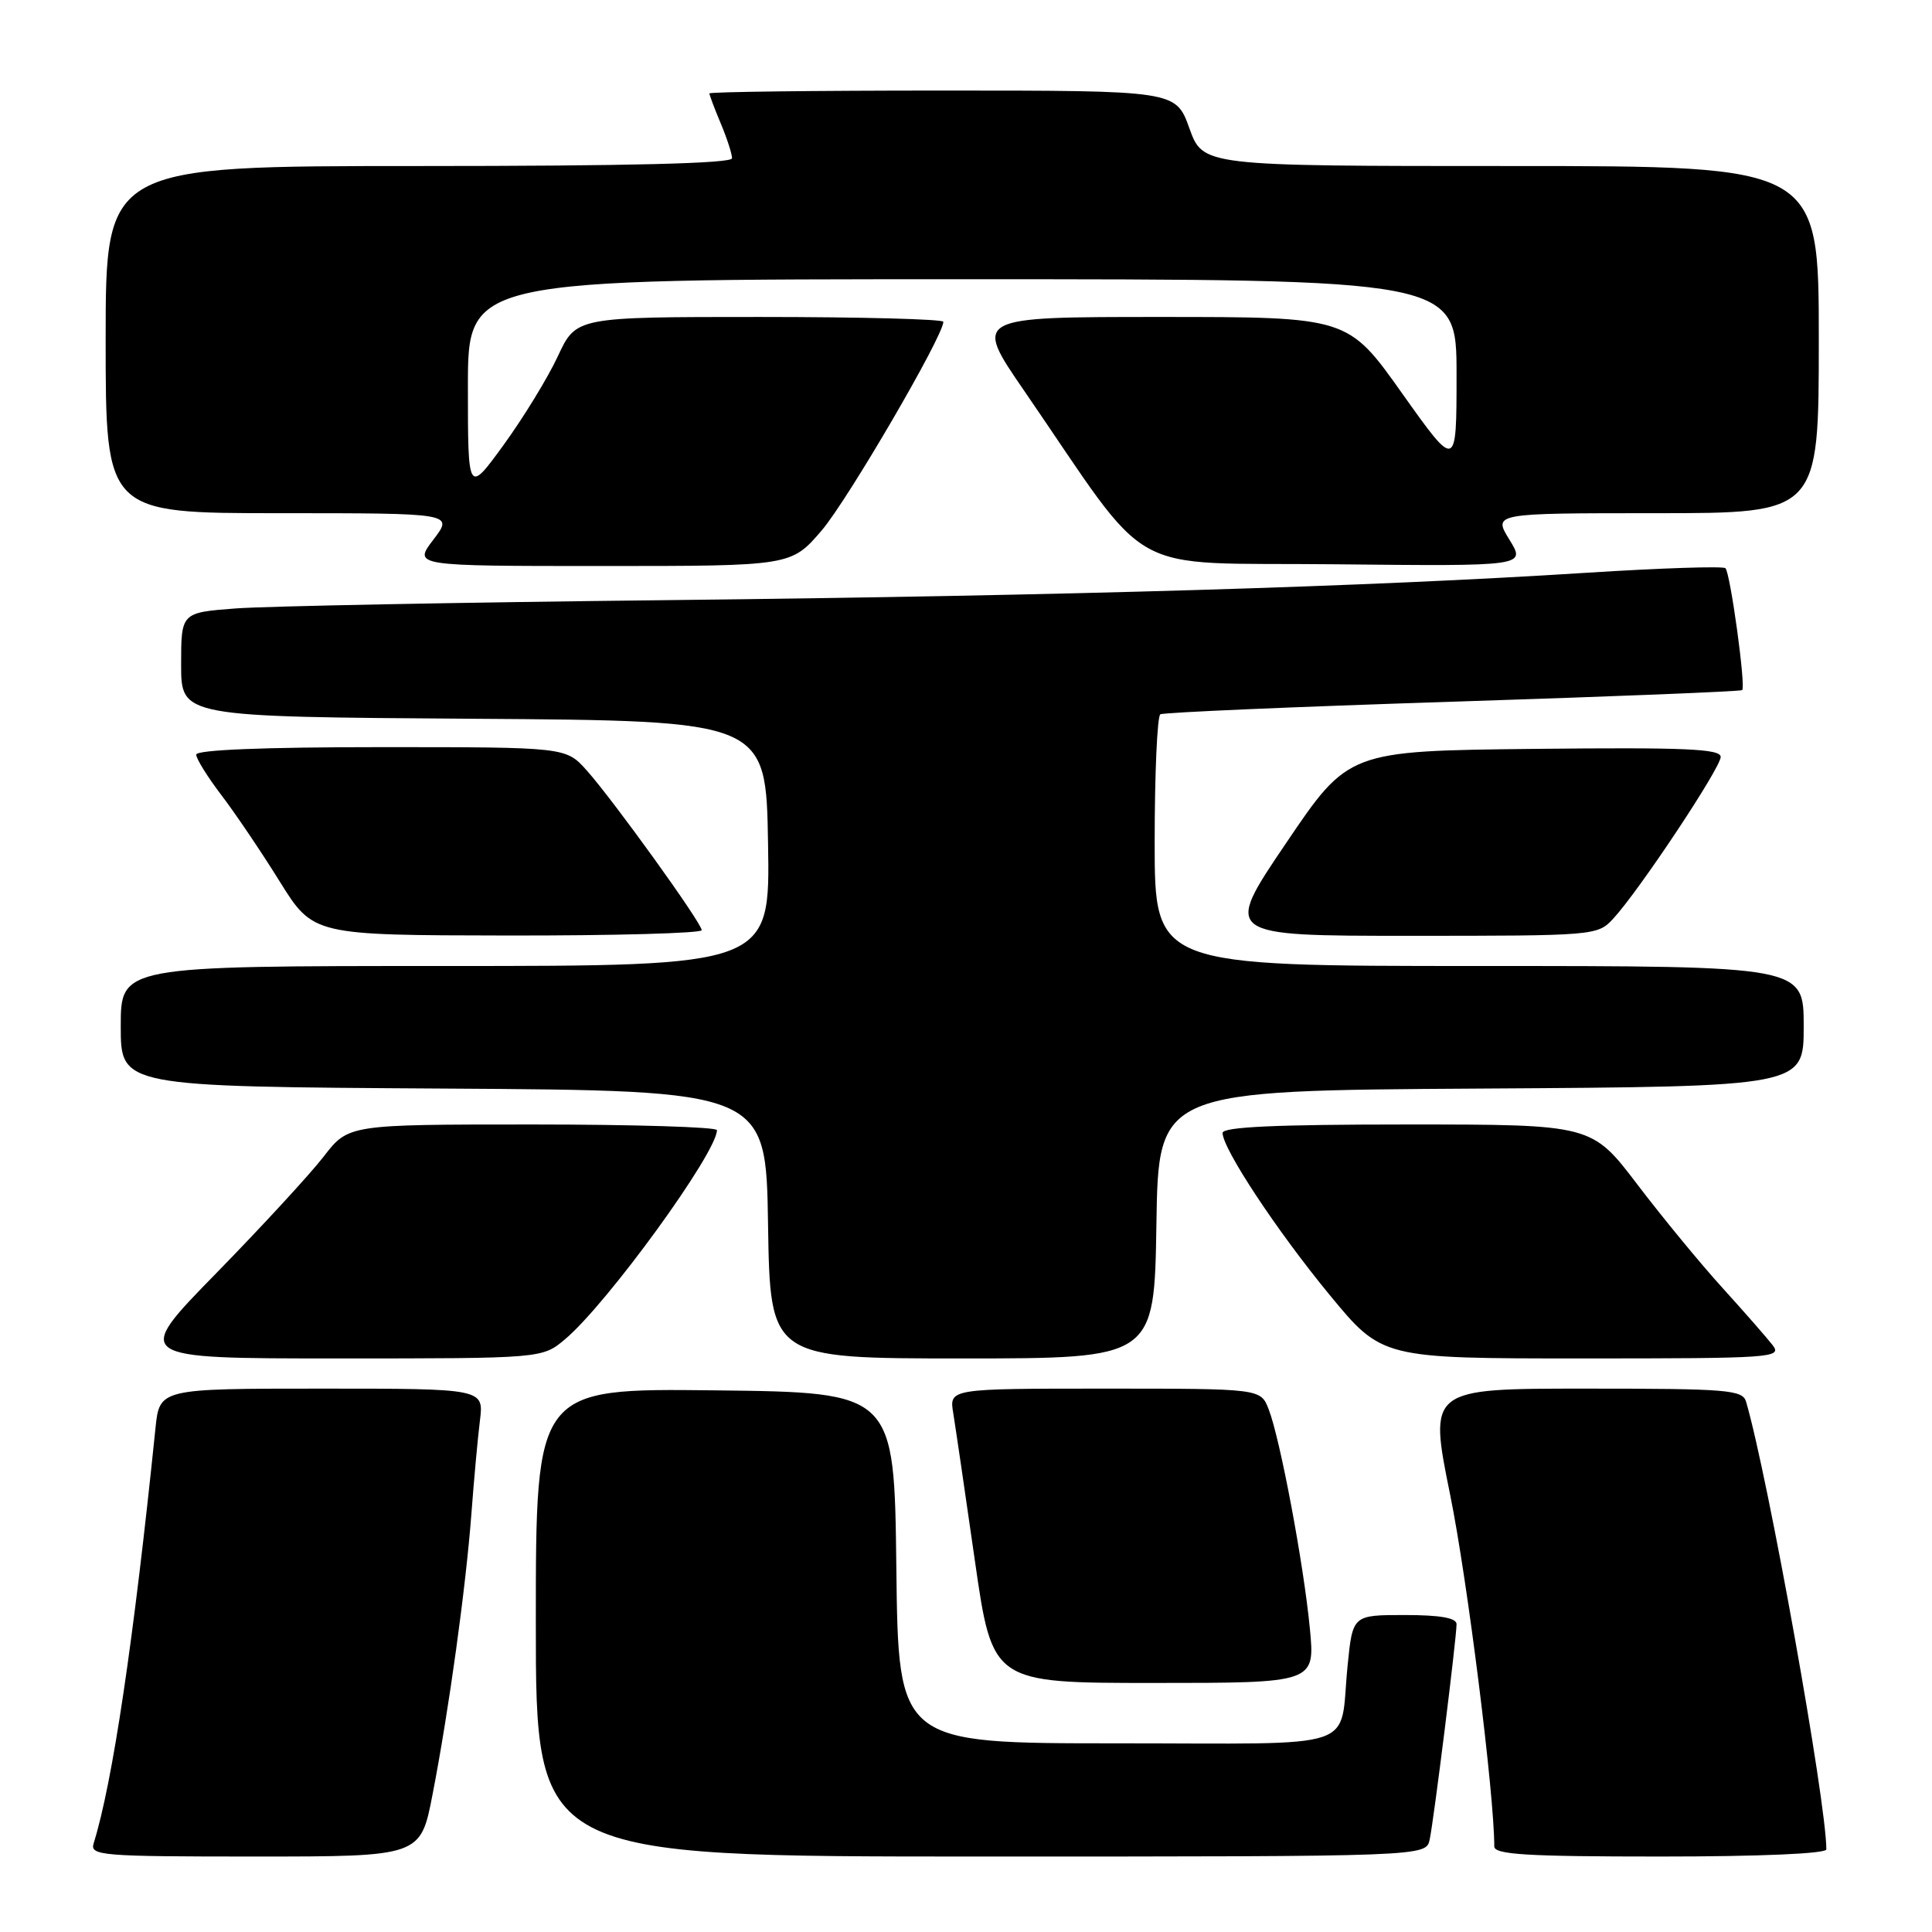 <?xml version="1.0" encoding="UTF-8" standalone="no"?>
<!DOCTYPE svg PUBLIC "-//W3C//DTD SVG 1.1//EN" "http://www.w3.org/Graphics/SVG/1.1/DTD/svg11.dtd" >
<svg xmlns="http://www.w3.org/2000/svg" xmlns:xlink="http://www.w3.org/1999/xlink" version="1.1" viewBox="0 0 256 256">
 <g >
 <path fill="currentColor"
d=" M 57.32 237.75 C 59.48 226.63 61.74 210.25 62.47 200.50 C 62.80 196.10 63.30 190.59 63.59 188.25 C 64.12 184.00 64.12 184.00 42.63 184.00 C 21.14 184.00 21.14 184.00 20.60 189.25 C 17.70 217.53 14.91 236.24 12.41 244.25 C 11.90 245.88 13.37 246.00 33.80 246.00 C 55.73 246.00 55.73 246.00 57.32 237.75 Z  M 189.44 243.75 C 189.99 241.19 193.00 217.04 193.00 215.21 C 193.00 214.38 190.83 214.00 186.12 214.00 C 179.23 214.00 179.23 214.00 178.56 220.75 C 177.41 232.17 180.90 231.00 147.95 231.00 C 119.04 231.00 119.04 231.00 118.77 207.75 C 118.50 184.50 118.50 184.50 94.75 184.23 C 71.00 183.96 71.00 183.96 71.00 214.98 C 71.00 246.00 71.00 246.00 129.98 246.00 C 188.96 246.00 188.96 246.00 189.44 243.75 Z  M 242.00 245.05 C 242.00 238.78 234.30 195.80 231.37 185.75 C 230.91 184.16 229.01 184.00 210.08 184.00 C 189.30 184.00 189.30 184.00 192.16 198.10 C 194.44 209.33 198.00 237.73 198.00 244.66 C 198.00 245.74 202.28 246.00 220.00 246.00 C 233.21 246.00 242.00 245.62 242.00 245.05 Z  M 173.56 215.75 C 172.74 207.22 169.63 190.67 168.11 186.75 C 167.05 184.00 167.05 184.00 146.41 184.00 C 125.77 184.00 125.77 184.00 126.31 187.25 C 126.60 189.04 127.89 197.81 129.17 206.75 C 131.50 223.00 131.50 223.00 152.88 223.00 C 174.26 223.00 174.26 223.00 173.56 215.75 Z  M 74.88 177.45 C 80.46 172.75 94.99 152.75 95.00 149.75 C 95.00 149.34 84.01 149.00 70.58 149.00 C 46.17 149.00 46.17 149.00 42.89 153.25 C 41.08 155.59 34.66 162.56 28.61 168.75 C 17.61 180.00 17.61 180.00 44.73 180.00 C 71.85 180.00 71.85 180.00 74.88 177.45 Z  M 153.23 162.25 C 153.50 144.50 153.50 144.50 196.25 144.24 C 239.00 143.98 239.00 143.98 239.00 135.99 C 239.00 128.00 239.00 128.00 196.00 128.00 C 153.00 128.00 153.00 128.00 153.00 111.56 C 153.00 102.52 153.34 94.91 153.75 94.65 C 154.16 94.40 171.60 93.65 192.50 92.98 C 213.40 92.31 230.66 91.62 230.85 91.44 C 231.35 90.99 229.28 75.95 228.63 75.29 C 228.33 75.00 220.08 75.27 210.30 75.89 C 181.21 77.75 141.66 78.93 88.53 79.52 C 61.01 79.82 35.24 80.32 31.25 80.62 C 24.00 81.17 24.00 81.17 24.00 88.07 C 24.00 94.98 24.00 94.98 62.75 95.24 C 101.50 95.50 101.50 95.50 101.77 111.75 C 102.05 128.00 102.05 128.00 59.02 128.00 C 16.00 128.00 16.00 128.00 16.00 135.99 C 16.00 143.98 16.00 143.98 58.75 144.24 C 101.50 144.50 101.50 144.50 101.77 162.25 C 102.05 180.00 102.05 180.00 127.50 180.00 C 152.95 180.00 152.95 180.00 153.23 162.25 Z  M 234.89 178.25 C 234.15 177.29 231.17 173.89 228.28 170.70 C 225.38 167.51 220.29 161.33 216.96 156.95 C 210.91 149.00 210.91 149.00 186.46 149.00 C 169.08 149.00 162.00 149.32 162.00 150.12 C 162.00 152.21 169.22 163.13 176.18 171.58 C 183.12 180.00 183.12 180.00 209.68 180.00 C 234.83 180.00 236.17 179.91 234.89 178.25 Z  M 92.98 123.25 C 92.95 122.26 81.26 106.02 77.74 102.08 C 74.98 99.00 74.98 99.00 50.49 99.00 C 34.97 99.00 26.00 99.36 26.00 99.99 C 26.00 100.54 27.49 102.93 29.30 105.31 C 31.12 107.69 34.61 112.85 37.05 116.78 C 41.50 123.92 41.50 123.92 67.25 123.96 C 81.41 123.98 92.99 123.66 92.98 123.25 Z  M 213.74 121.75 C 217.12 118.12 228.00 101.75 228.00 100.30 C 228.00 99.22 223.33 99.02 203.34 99.23 C 178.67 99.50 178.67 99.50 170.39 111.75 C 162.10 124.00 162.10 124.00 186.88 124.00 C 211.28 124.00 211.68 123.97 213.74 121.75 Z  M 108.89 70.27 C 112.34 66.23 125.00 44.52 125.00 42.64 C 125.00 42.29 114.05 42.00 100.67 42.00 C 76.34 42.00 76.34 42.00 73.92 47.20 C 72.59 50.06 69.36 55.33 66.75 58.93 C 62.00 65.46 62.00 65.46 62.00 51.23 C 62.00 37.00 62.00 37.00 127.50 37.00 C 193.00 37.00 193.00 37.00 193.00 49.64 C 193.00 62.27 193.00 62.27 185.80 52.14 C 178.61 42.00 178.61 42.00 153.80 42.00 C 128.99 42.00 128.99 42.00 135.69 51.75 C 153.05 77.03 148.45 74.47 176.91 74.77 C 202.18 75.03 202.18 75.03 200.01 71.52 C 197.84 68.00 197.84 68.00 219.42 68.00 C 241.00 68.00 241.00 68.00 241.00 45.00 C 241.00 22.00 241.00 22.00 200.20 22.00 C 159.40 22.00 159.40 22.00 157.60 17.00 C 155.80 12.00 155.80 12.00 124.90 12.00 C 107.90 12.00 94.00 12.17 94.00 12.38 C 94.00 12.59 94.67 14.37 95.50 16.35 C 96.33 18.32 97.00 20.40 97.00 20.97 C 97.00 21.66 83.36 22.00 55.50 22.00 C 14.00 22.00 14.00 22.00 14.00 45.00 C 14.00 68.00 14.00 68.00 37.05 68.00 C 60.10 68.00 60.10 68.00 57.43 71.50 C 54.76 75.00 54.76 75.00 79.80 75.00 C 104.84 75.00 104.84 75.00 108.89 70.27 Z "/>
</g>
</svg>
